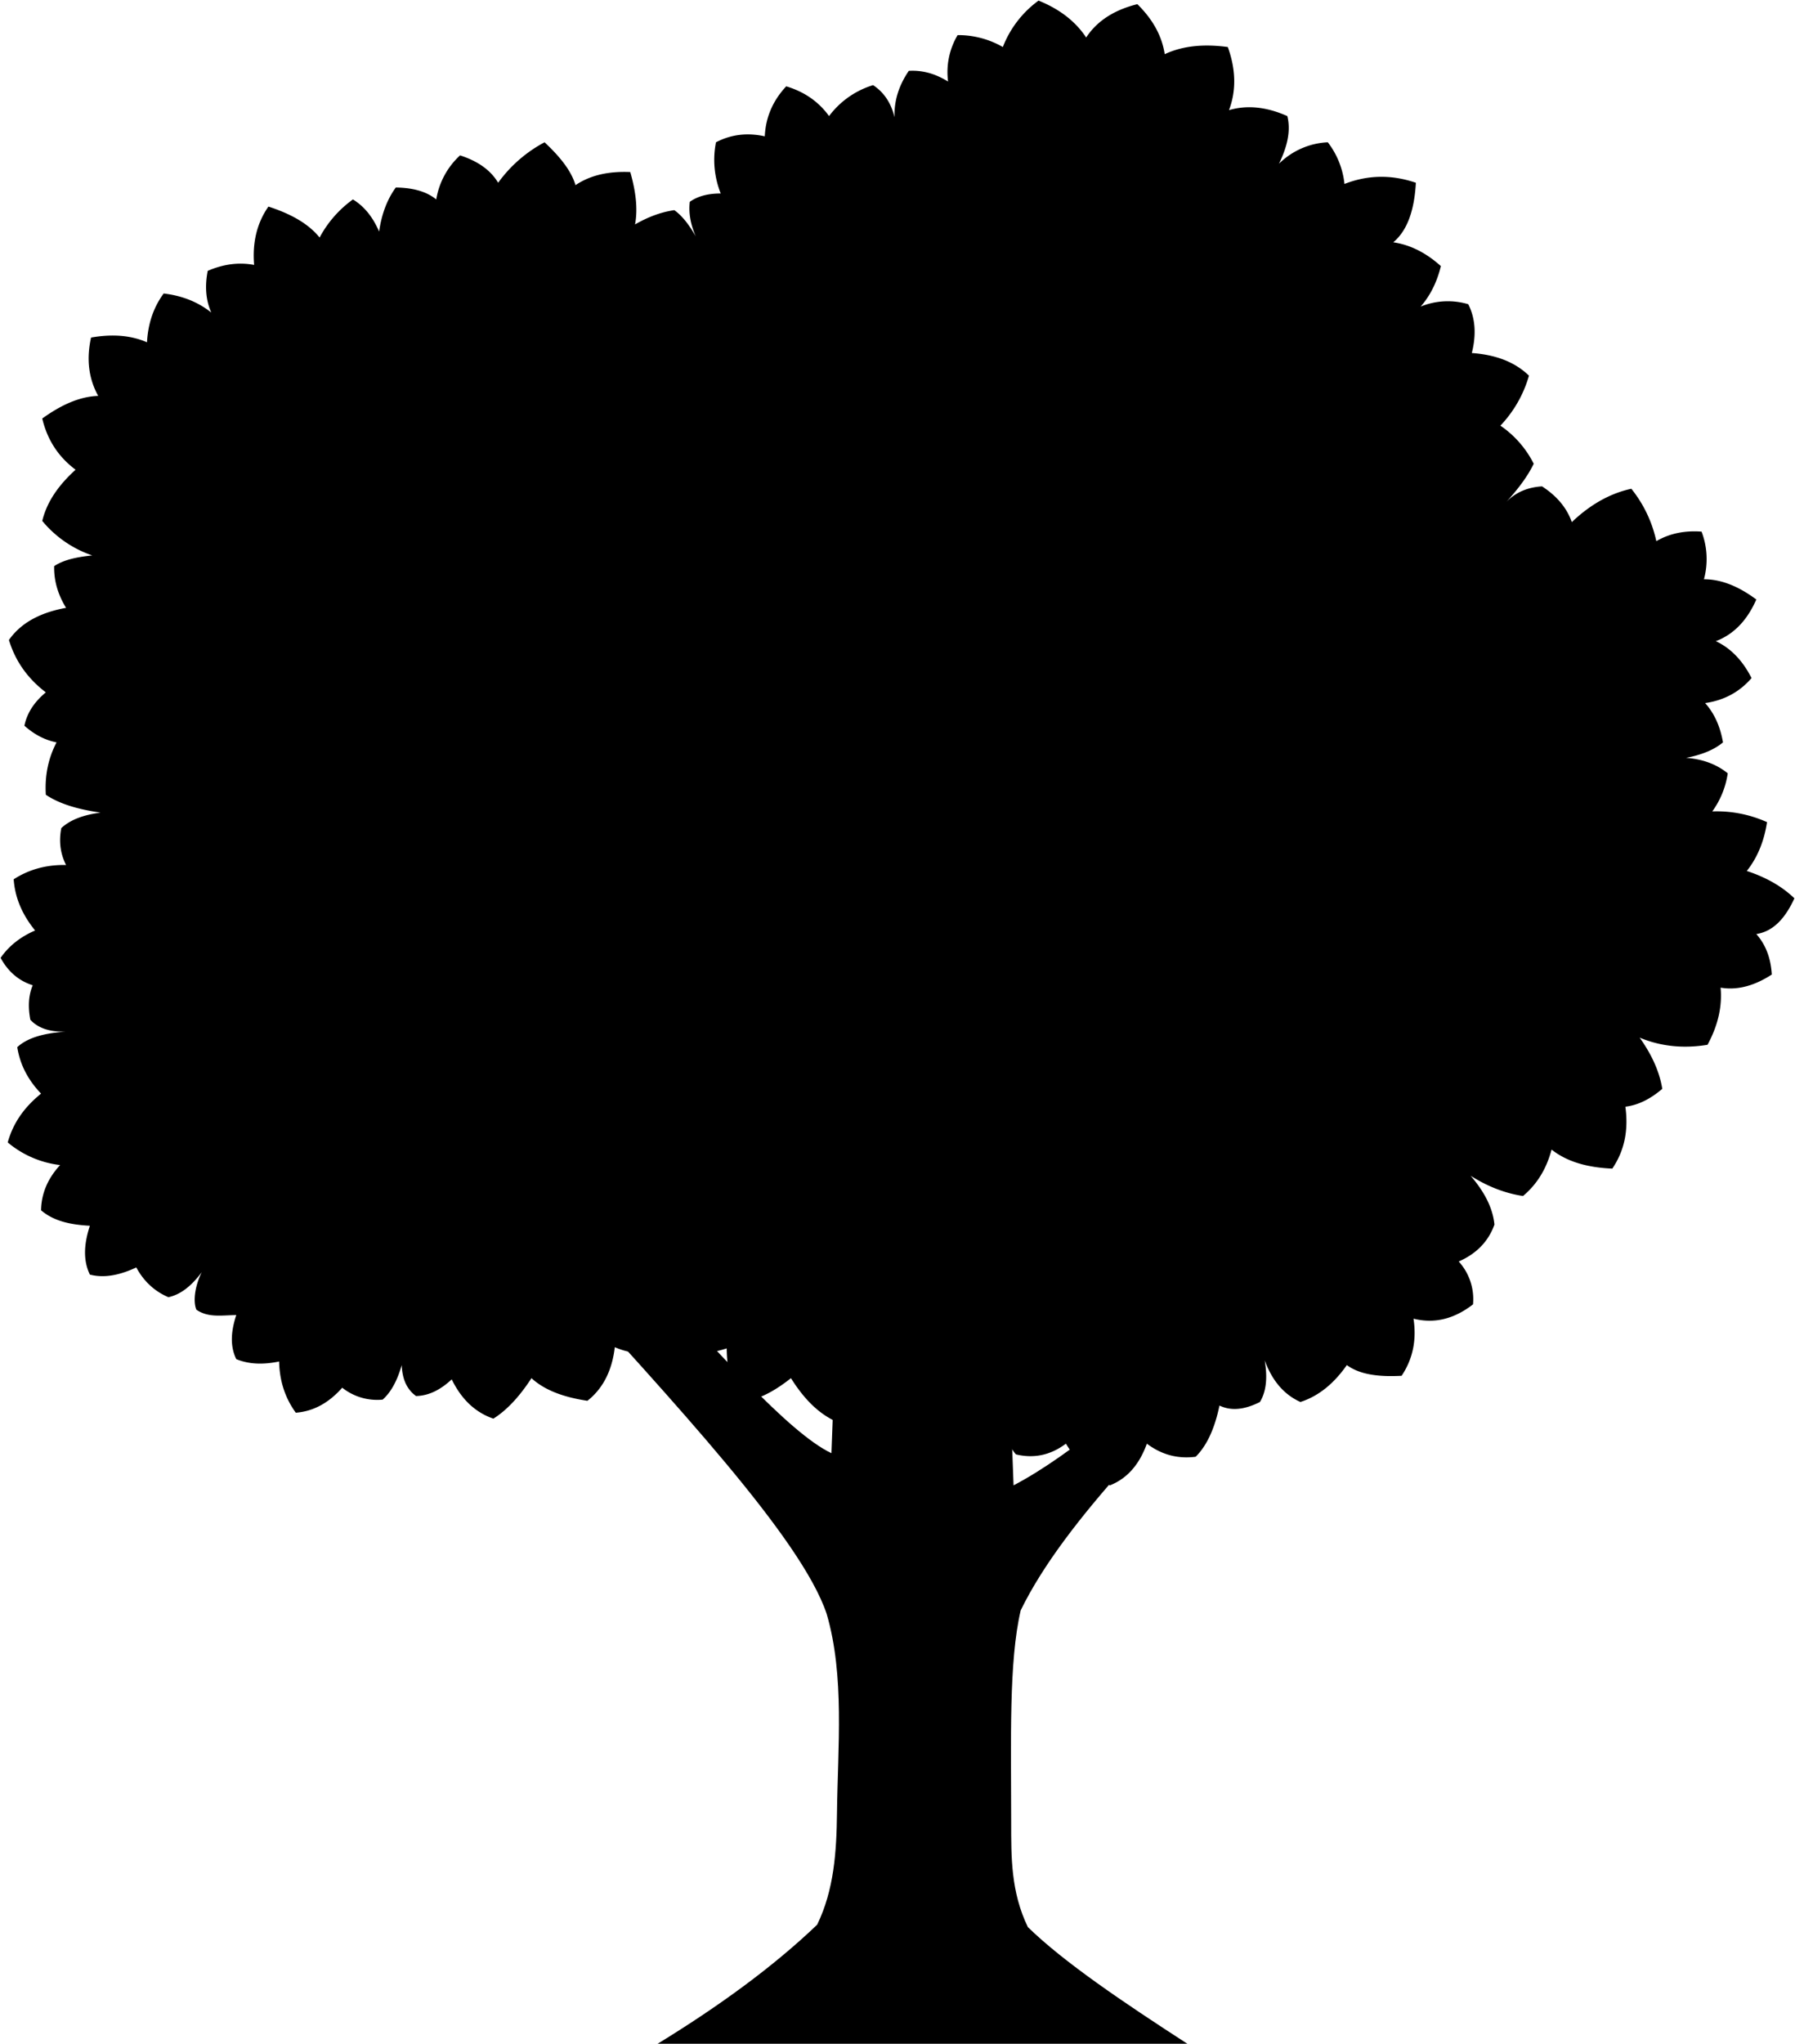 <svg viewBox="0 0 1508 1717">
    <path class="trunk" d="M944.5,1232.5c-36.62,41.09-68.22,81.46-87,120-10.09,43.3-8,109-8,178,0,29.52-.24,58.47,14,88,30.21,29.53,80.59,63.44,134,98h-445c51.37-31.46,96.94-64.54,134-100,14.17-29.15,16.29-61.08,16.66-93.94.62-55,6.56-115-8.66-167.06-21.45-64.17-130-179.17-228-288h73c60.83,64.34,123,136,159,153l4-107h144l5,134c25.22-13.15,52.3-33,80-55Z"/>
    <path class="leaves" d="M895.5,1212.5c9.61,15.74,21.48,28.1,37,35,15.12-6,25-18.31,31-35,11.92,9,25.44,13,41,11,10.13-10.1,16.25-25.11,20-43,10.42,5,21.88,3.11,34-3,5.65-9.42,6.31-21.44,4-35,6.1,16.85,16,28.71,30,35,15.77-5.1,28.5-16,39-31,11.21,8.25,27.48,10,46,9,9.69-14.46,12.65-30.55,10-48,17.12,4.36,33.8.56,50-12a47.1,47.1,0,0,0-12-36c14.53-6.37,24.79-16.48,30-31-1.46-14.66-9-28.17-20-41,13.83,8.75,28.44,14.64,44,17,12.67-10.62,20-24,24-39,13.45,10.64,31,15.12,51,16,10.88-16,13.52-33.54,11-52,11.23-1.39,21.45-6.84,31-15-2.4-14.89-9.14-29.16-19-43,17.83,7.4,36.85,9.31,57,6,8.88-16.35,12.44-32.34,11-48,13.55,2.31,27.86-1.17,43-11-.79-13.61-5-25-13-34,14.69-2.3,24.56-13.83,32-30-10.72-10.4-24.3-17.81-40-23,8.92-11.18,14.53-24.89,17-41a102.83,102.83,0,0,0-46-9,72.52,72.52,0,0,0,13-32c-9.94-8.07-21.81-12-35-13,12.59-2.43,23.25-6.48,31-13-2.26-13.1-7.11-24.21-15-33,15.57-2.22,28.7-9.07,39-21-7.67-15.08-17.68-25.19-30-31,15.77-6,26.69-18.33,34-35-14.12-10.48-28.69-17-44-17a64.55,64.55,0,0,0-2-40c-13.67-1-26.44,1.28-38,8a105.94,105.94,0,0,0-21-44c-18.21,3.94-34.8,13.54-50,28-4.45-12.63-13.23-22.33-25-30q-18.24,1.06-30,13c10-10.9,18-21.61,23-32a84.8,84.8,0,0,0-28-32,101.11,101.11,0,0,0,24-42c-12.53-12.14-29-17.62-48-19,3.81-15.22,3.08-29-3-41a60.33,60.33,0,0,0-40,2c8.12-9.27,13.74-20.66,17-34-12.22-11-25.49-17.87-40-20,12.26-10.2,17.74-27.77,19-50-20.2-6.91-40.2-6.72-60,1a69,69,0,0,0-14-35,62.47,62.47,0,0,0-41,18c6.69-13.79,10.19-27.25,7-40-16.89-7.51-33.26-9.62-49-5,6.21-16.49,5.78-34.18-1-53-19.66-2.67-37.56-1.22-53,6-2.48-16.21-10.77-29.95-23-42-18.5,4.62-33.37,13.36-43,28-9-13.62-22.42-23.89-40-31a87.25,87.25,0,0,0-30,39,75.06,75.06,0,0,0-38-10,60.81,60.81,0,0,0-8,39c-9.72-6-20.41-9.73-33-9-8.14,11.91-12.48,24.82-12,39-2.68-11.28-8.28-20.55-18-27a72.57,72.57,0,0,0-37,26c-8.65-12-20.61-20.39-36-25-11,11.81-17.24,25.67-18,42-14.1-3.1-27.79-1.88-41,5a75.92,75.92,0,0,0,4,43c-10,0-18.87,1.95-26,7-1.15,9.63.81,19.3,5,29-5.22-9.09-11-17-18-22-11.42,1.65-22.38,5.87-33,12,2.53-13.36.48-28.27-4-44-17.74-.79-33.32,2.43-46,11-3.7-12.5-13.59-24.37-26-36a113.94,113.94,0,0,0-39,34c-6.32-10.65-17.14-18.22-32-23a64.32,64.32,0,0,0-20,37c-8.45-6.89-20.09-9.84-34-10-7.58,10.45-12,22.95-14,37-5.05-11.73-12.15-21-22-27a93.77,93.77,0,0,0-28,32c-9.8-12.15-25-20.15-43-26-9.77,14-13.56,30.39-12,49-12.88-2.41-25.88-.69-39,5-2.48,12.8-1.67,24.52,3,35-11-8.77-24.35-14.17-40-16-9,12.27-13.19,26.09-14,41-13.57-6-29.37-7.06-47-4-4.07,18.22-2,34.52,6,49-16.14.56-31.72,8-47,19,4.28,18.12,13.73,32.37,28,43-13.45,12.24-23.85,26-28,43a93.53,93.53,0,0,0,42,29c-12.79,1.27-24.17,3.7-32,9-.26,12.91,3.51,24.42,10,35-20.18,3.72-37.11,11.55-48,27,5.6,18.52,16.37,32.83,31,44-8.95,7.44-15.56,16.38-18,28,8.44,7.55,17.49,12.14,27,14-6.88,13.19-10,27.82-9,44,12.26,8.23,28.37,12.41,46,15-13.51,1.77-25,5.58-33,13q-3.24,16.71,4,31c-16.09-.33-30.82,3.49-44,12,1.14,16.26,7.71,30.37,18,43-12,5.17-21.81,12.65-29,23,6.27,11.49,15.19,19.27,27,23-3.81,9.1-3.93,18.87-2,29,7.25,7.79,17.77,10.29,30,10-17,1-31.95,4.59-41,13,2.43,15.37,9.56,28.11,20,39-13.23,10.73-23.2,23.65-28,41a83.36,83.36,0,0,0,44,19c-10.12,11-15.76,23.52-16,38,11.09,9.47,25.59,12.14,41,13-4.8,14.67-6,28.59,0,41,12.43,3.24,25.54.26,39-6,6.29,11.62,15.24,20,27,25,11.27-2.49,20.13-10.58,28-21-5,9.74-7.85,23.62-4.5,31.5,9.85,6.81,20.93,4.68,33.5,4.5-4.45,13.41-5.42,26,0,37,11.18,4.61,23.32,4.58,36,2,.32,16.15,4.92,30.52,14,43,15.26-1.17,28.08-8.63,39-21a47.22,47.22,0,0,0,34,10c7.67-6.86,12.54-17.08,16-29,.41,10.88,3.74,20,12,26,11.22-.24,21-5.64,30-14,7.8,16,19.06,27.5,35,33,12.31-7.78,22.69-19.75,32-34,11.71,10.69,28.17,16.15,47,19,13.62-10.76,20.79-26.11,23-45,11.32,4.75,22.65,6.6,34,3,8.64-4.64,13.18-14.68,16-27,.61,11.14,2.36,20.64,7,26,10.67,5,23.45,3.29,37-1,.27,16.87,3.25,32.09,10,45,15.15-.73,29.71-8.72,44-20,10.16,16.25,22.13,29,37,36,11.38-2.26,20.55-11.47,29-23,8.36,11.36,21.59,18.49,39,22,9.64-5.52,17.69-16.9,25-31-.41,14.13,1.87,26.5,10,35,12.52,2.33,25.62-3.86,39-14-1,15.89,1.61,29.39,10,39C869,1225.25,882.9,1221.92,895.5,1212.5Z"/>
</svg>

